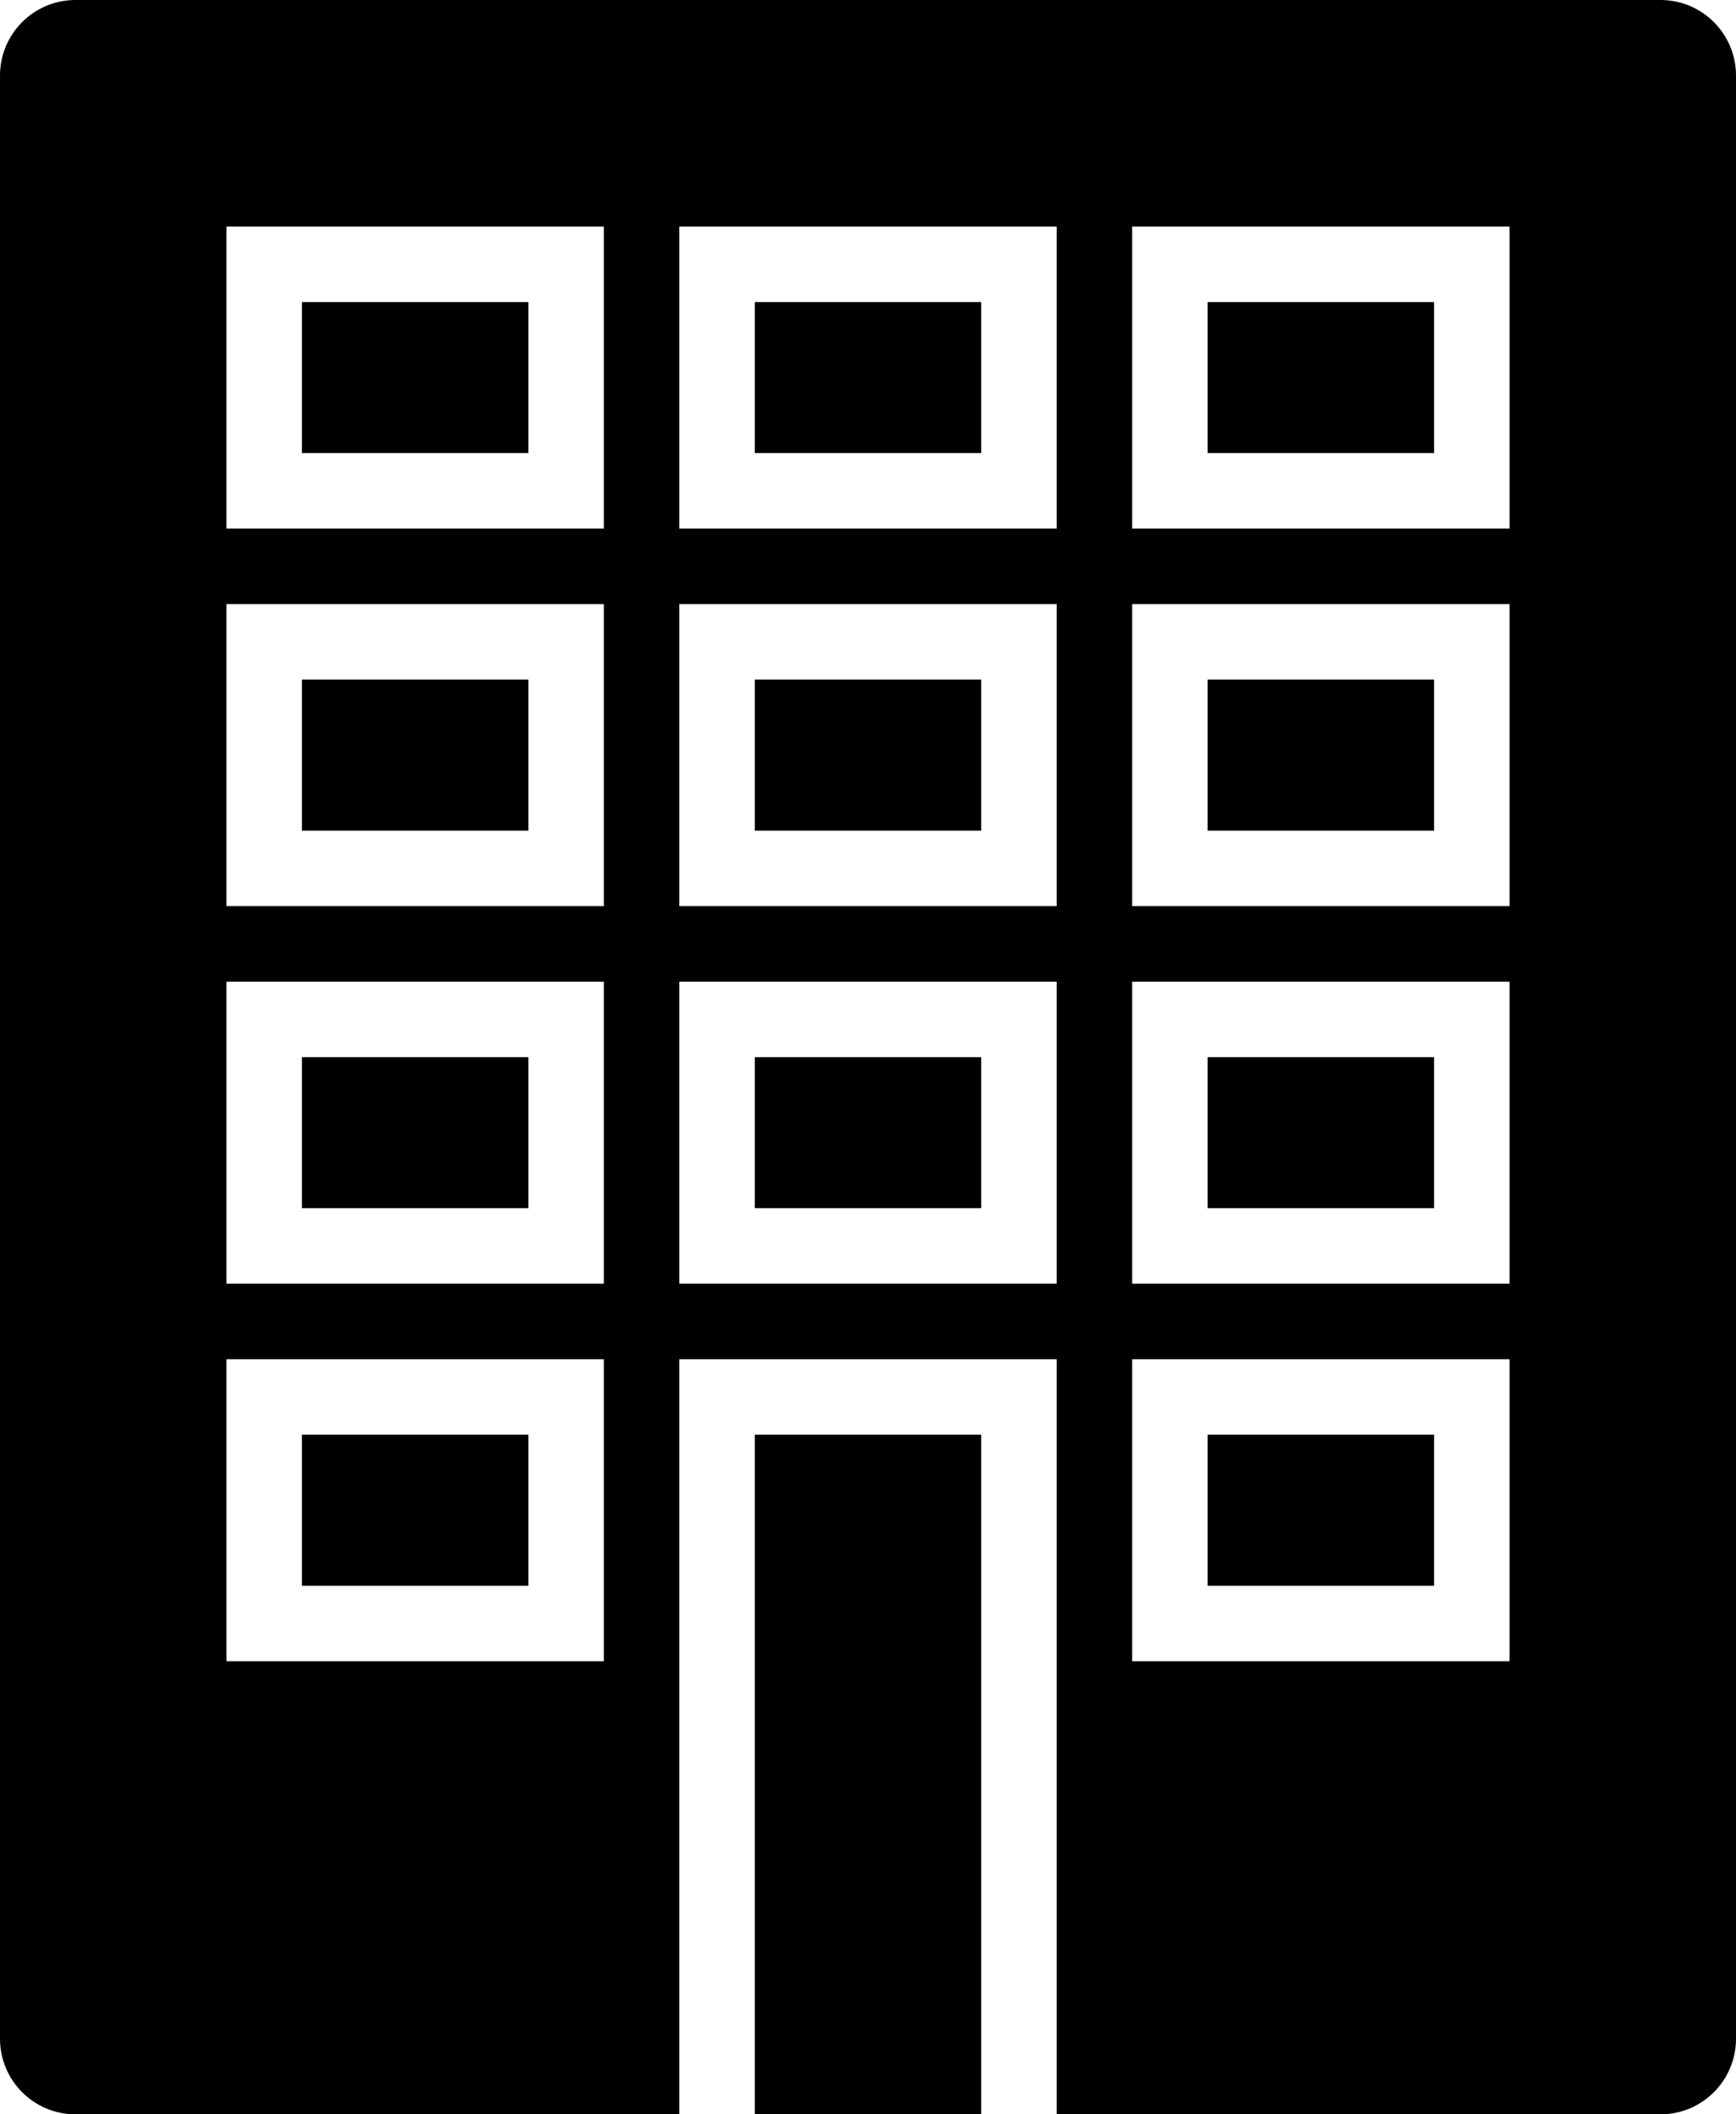 <?xml version="1.0" encoding="iso-8859-1"?>
<!-- Generator: Adobe Illustrator 16.0.4, SVG Export Plug-In . SVG Version: 6.00 Build 0)  -->
<!DOCTYPE svg PUBLIC "-//W3C//DTD SVG 1.1//EN" "http://www.w3.org/Graphics/SVG/1.1/DTD/svg11.dtd">
<svg version="1.1" id="Layer_1" xmlns="http://www.w3.org/2000/svg" xmlns:xlink="http://www.w3.org/1999/xlink" x="0px" y="0px"
	 width="46px" height="56px" viewBox="0 0 46 56" style="enable-background:new 0 0 46 56;" xml:space="preserve">
<g id="_x37_80-building-selected_x40_2x.png">
	<g>
		<path d="M44,0H2C0.896,0,0,0.896,0,2v52c0,1.104,0.896,2,2,2h16V36h10v20h16c1.104,0,2-0.896,2-2V2C46,0.896,45.104,0,44,0z
			 M16,44H6v-8h10V44z M16,34H6v-8h10V34z M16,24H6v-8h10V24z M16,14H6V6h10V14z M28,34H18v-8h10V34z M28,24H18v-8h10V24z M28,14H18
			V6h10V14z M40,44H30v-8h10V44z M40,34H30v-8h10V34z M40,24H30v-8h10V24z M40,14H30V6h10V14z M14,18H8v4h6V18z M20,56h6V38h-6V56z
			 M14,28H8v4h6V28z M14,38H8v4h6V38z M38,18h-6v4h6V18z M26,8h-6v4h6V8z M38,28h-6v4h6V28z M38,38h-6v4h6V38z M14,8H8v4h6V8z M38,8
			h-6v4h6V8z M26,18h-6v4h6V18z M26,28h-6v4h6V28z"/>
	</g>
</g>
<g>
</g>
<g>
</g>
<g>
</g>
<g>
</g>
<g>
</g>
<g>
</g>
<g>
</g>
<g>
</g>
<g>
</g>
<g>
</g>
<g>
</g>
<g>
</g>
<g>
</g>
<g>
</g>
<g>
</g>
</svg>
